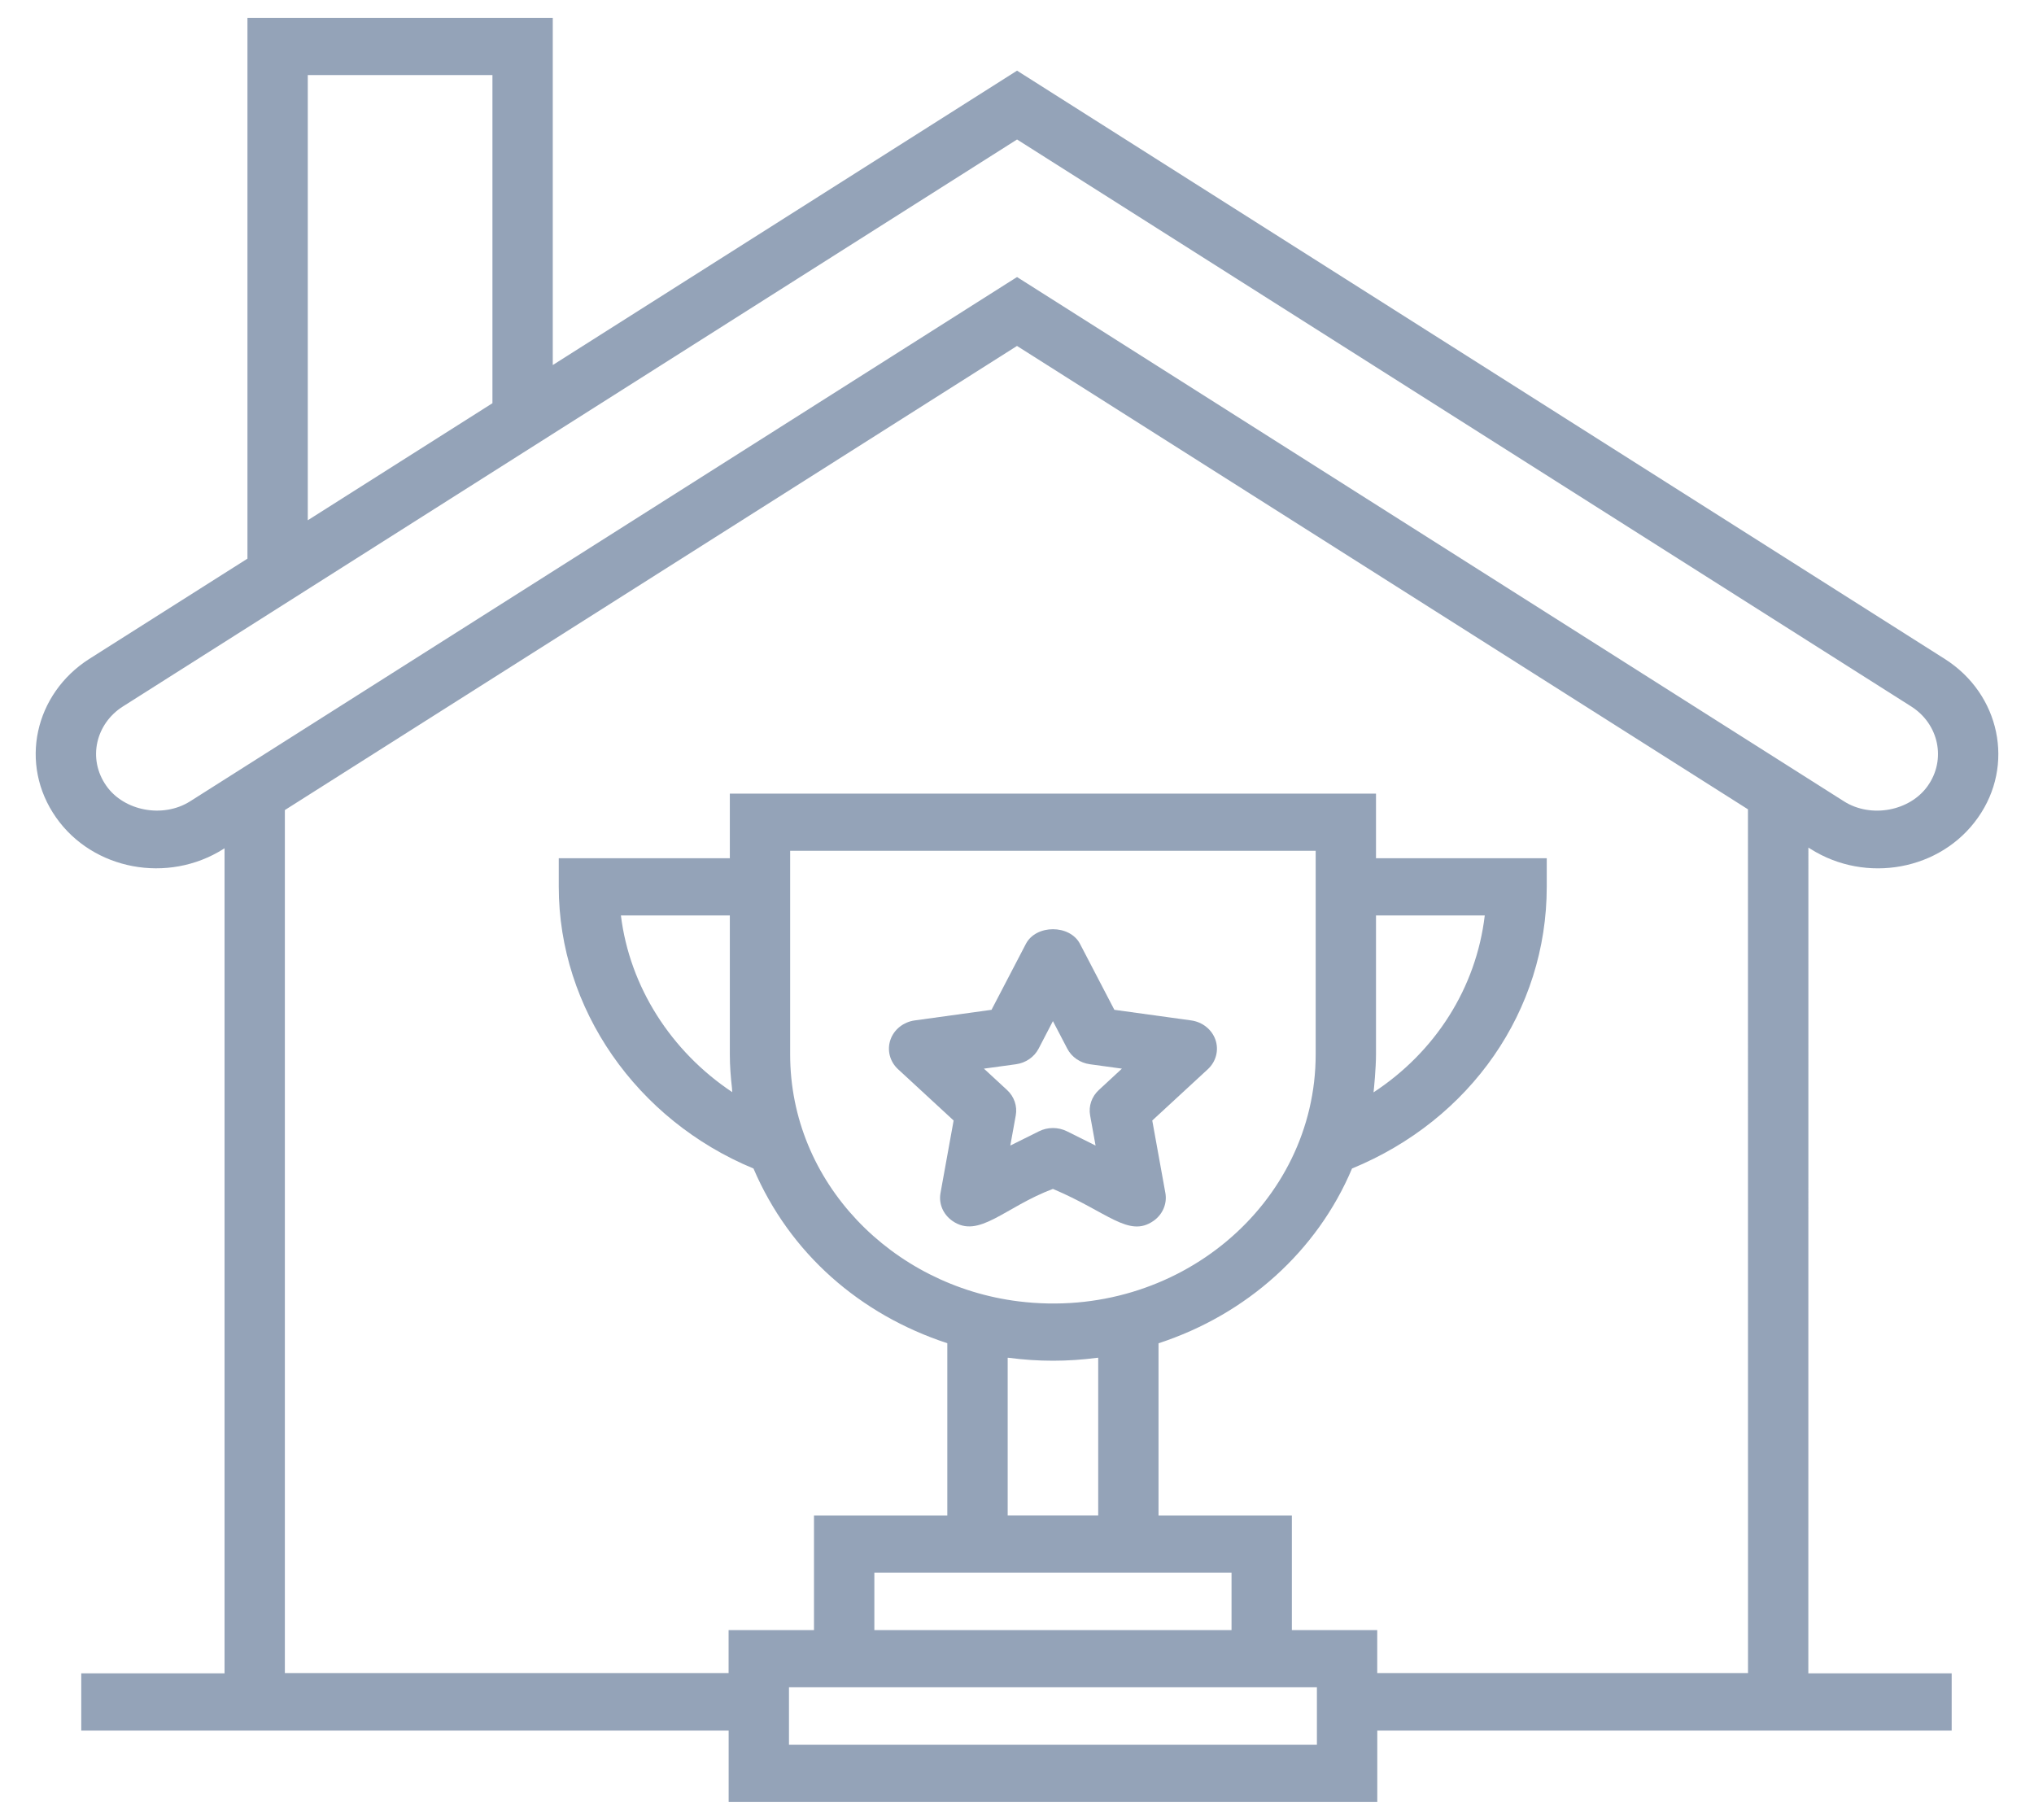 <svg width="38" height="34" viewBox="0 0 38 34" fill="none" xmlns="http://www.w3.org/2000/svg">
<path d="M18.858 5.266C18.839 5.278 18.823 5.288 18.814 5.295C18.822 5.29 18.836 5.28 18.858 5.266Z" fill="#94A3B8"/>
<path d="M18.959 5.203L18.962 5.2L18.955 5.205L18.959 5.203Z" fill="#94A3B8"/>
<path d="M36.335 12.312L19.001 1.32L10.327 6.82V0.333H4.623V10.437L1.665 12.312C0.652 12.96 0.344 14.272 1.049 15.275C1.737 16.254 3.134 16.518 4.175 15.861L4.195 15.848V31.262H1.518V32.331H13.613V33.666H25.731V32.331H36.462V31.262H33.784L33.785 15.835L33.827 15.861C34.861 16.515 36.26 16.261 36.952 15.277C37.645 14.299 37.368 12.969 36.335 12.312ZM5.75 1.402H9.2V7.533L5.75 9.72V1.402ZM24.603 32.597H14.74V31.523H24.603V32.597ZM18.826 25.366C18.835 25.367 18.844 25.367 18.852 25.368C19.121 25.403 19.395 25.422 19.672 25.422C19.949 25.422 20.223 25.403 20.491 25.368C20.5 25.367 20.508 25.367 20.517 25.366V28.312H18.826L18.826 25.366ZM14.762 19.699V15.895H24.58V19.699C24.58 22.485 21.999 24.68 19.03 24.313C16.671 24.021 14.762 22.098 14.762 19.699ZM23.008 29.381V30.455H16.335V29.381H23.008ZM32.657 31.257H25.73V30.455H24.135V28.313H21.644V25.096C23.293 24.558 24.61 23.372 25.259 21.831C27.476 20.919 28.897 18.88 28.897 16.568V16.034H25.707V14.827H13.635V16.034L10.439 16.034V16.569C10.439 18.844 11.893 20.927 14.077 21.831C14.757 23.422 16.072 24.561 17.698 25.095V28.313H15.207V30.455H13.612V31.257H5.322V15.134L19 6.463L32.656 15.12L32.657 31.257ZM25.661 20.408C25.668 20.353 25.707 19.956 25.707 19.7V17.103H27.739C27.579 18.454 26.819 19.649 25.661 20.408ZM13.675 20.327C13.678 20.352 13.677 20.379 13.68 20.404C12.535 19.642 11.764 18.435 11.6 17.103H13.635V19.7C13.635 19.911 13.651 20.12 13.675 20.327ZM36.015 14.682C35.683 15.154 34.955 15.29 34.453 14.973C31.412 13.045 19.589 5.549 19.001 5.176C18.996 5.179 18.993 5.181 18.989 5.184C18.989 5.184 18.983 5.187 18.977 5.191L18.979 5.189L18.976 5.192C18.972 5.194 18.967 5.197 18.961 5.201C18.964 5.199 18.967 5.197 18.97 5.195C18.966 5.198 18.962 5.2 18.958 5.203C18.951 5.207 18.944 5.212 18.935 5.217C18.942 5.213 18.949 5.209 18.955 5.205C18.913 5.231 18.881 5.251 18.858 5.266C18.861 5.264 18.864 5.262 18.868 5.26C18.851 5.271 18.832 5.283 18.811 5.296L18.813 5.294C18.808 5.297 18.804 5.301 18.804 5.301L18.809 5.297C18.114 5.738 15.045 7.683 3.55 14.972C3.045 15.29 2.318 15.153 1.987 14.682C1.629 14.173 1.793 13.519 2.294 13.2L19.001 2.606L35.707 13.199C36.224 13.528 36.362 14.193 36.015 14.682Z" fill="#94A3B8"/>
<path d="M21.548 22.811C21.721 22.691 21.808 22.489 21.772 22.288L21.527 20.934L22.566 19.975C22.719 19.833 22.774 19.621 22.708 19.427C22.641 19.234 22.465 19.093 22.253 19.064L20.819 18.866L20.177 17.634C19.987 17.269 19.356 17.269 19.166 17.634L18.524 18.866L17.09 19.064C16.878 19.093 16.701 19.234 16.635 19.427C16.569 19.621 16.624 19.833 16.777 19.975L17.816 20.934L17.571 22.288C17.534 22.489 17.621 22.691 17.795 22.811C18.29 23.153 18.771 22.549 19.671 22.212C20.695 22.644 21.086 23.13 21.548 22.811ZM19.41 21.136L18.875 21.402L18.977 20.838C19.008 20.665 18.948 20.488 18.815 20.365L18.382 19.965L18.98 19.883C19.163 19.858 19.322 19.749 19.404 19.591L19.671 19.077L19.939 19.591C20.021 19.749 20.179 19.858 20.363 19.883L20.96 19.965L20.528 20.365C20.395 20.488 20.335 20.665 20.366 20.838L20.468 21.402L19.934 21.136C19.769 21.054 19.573 21.054 19.41 21.136Z" fill="#94A3B8"/>
</svg>
